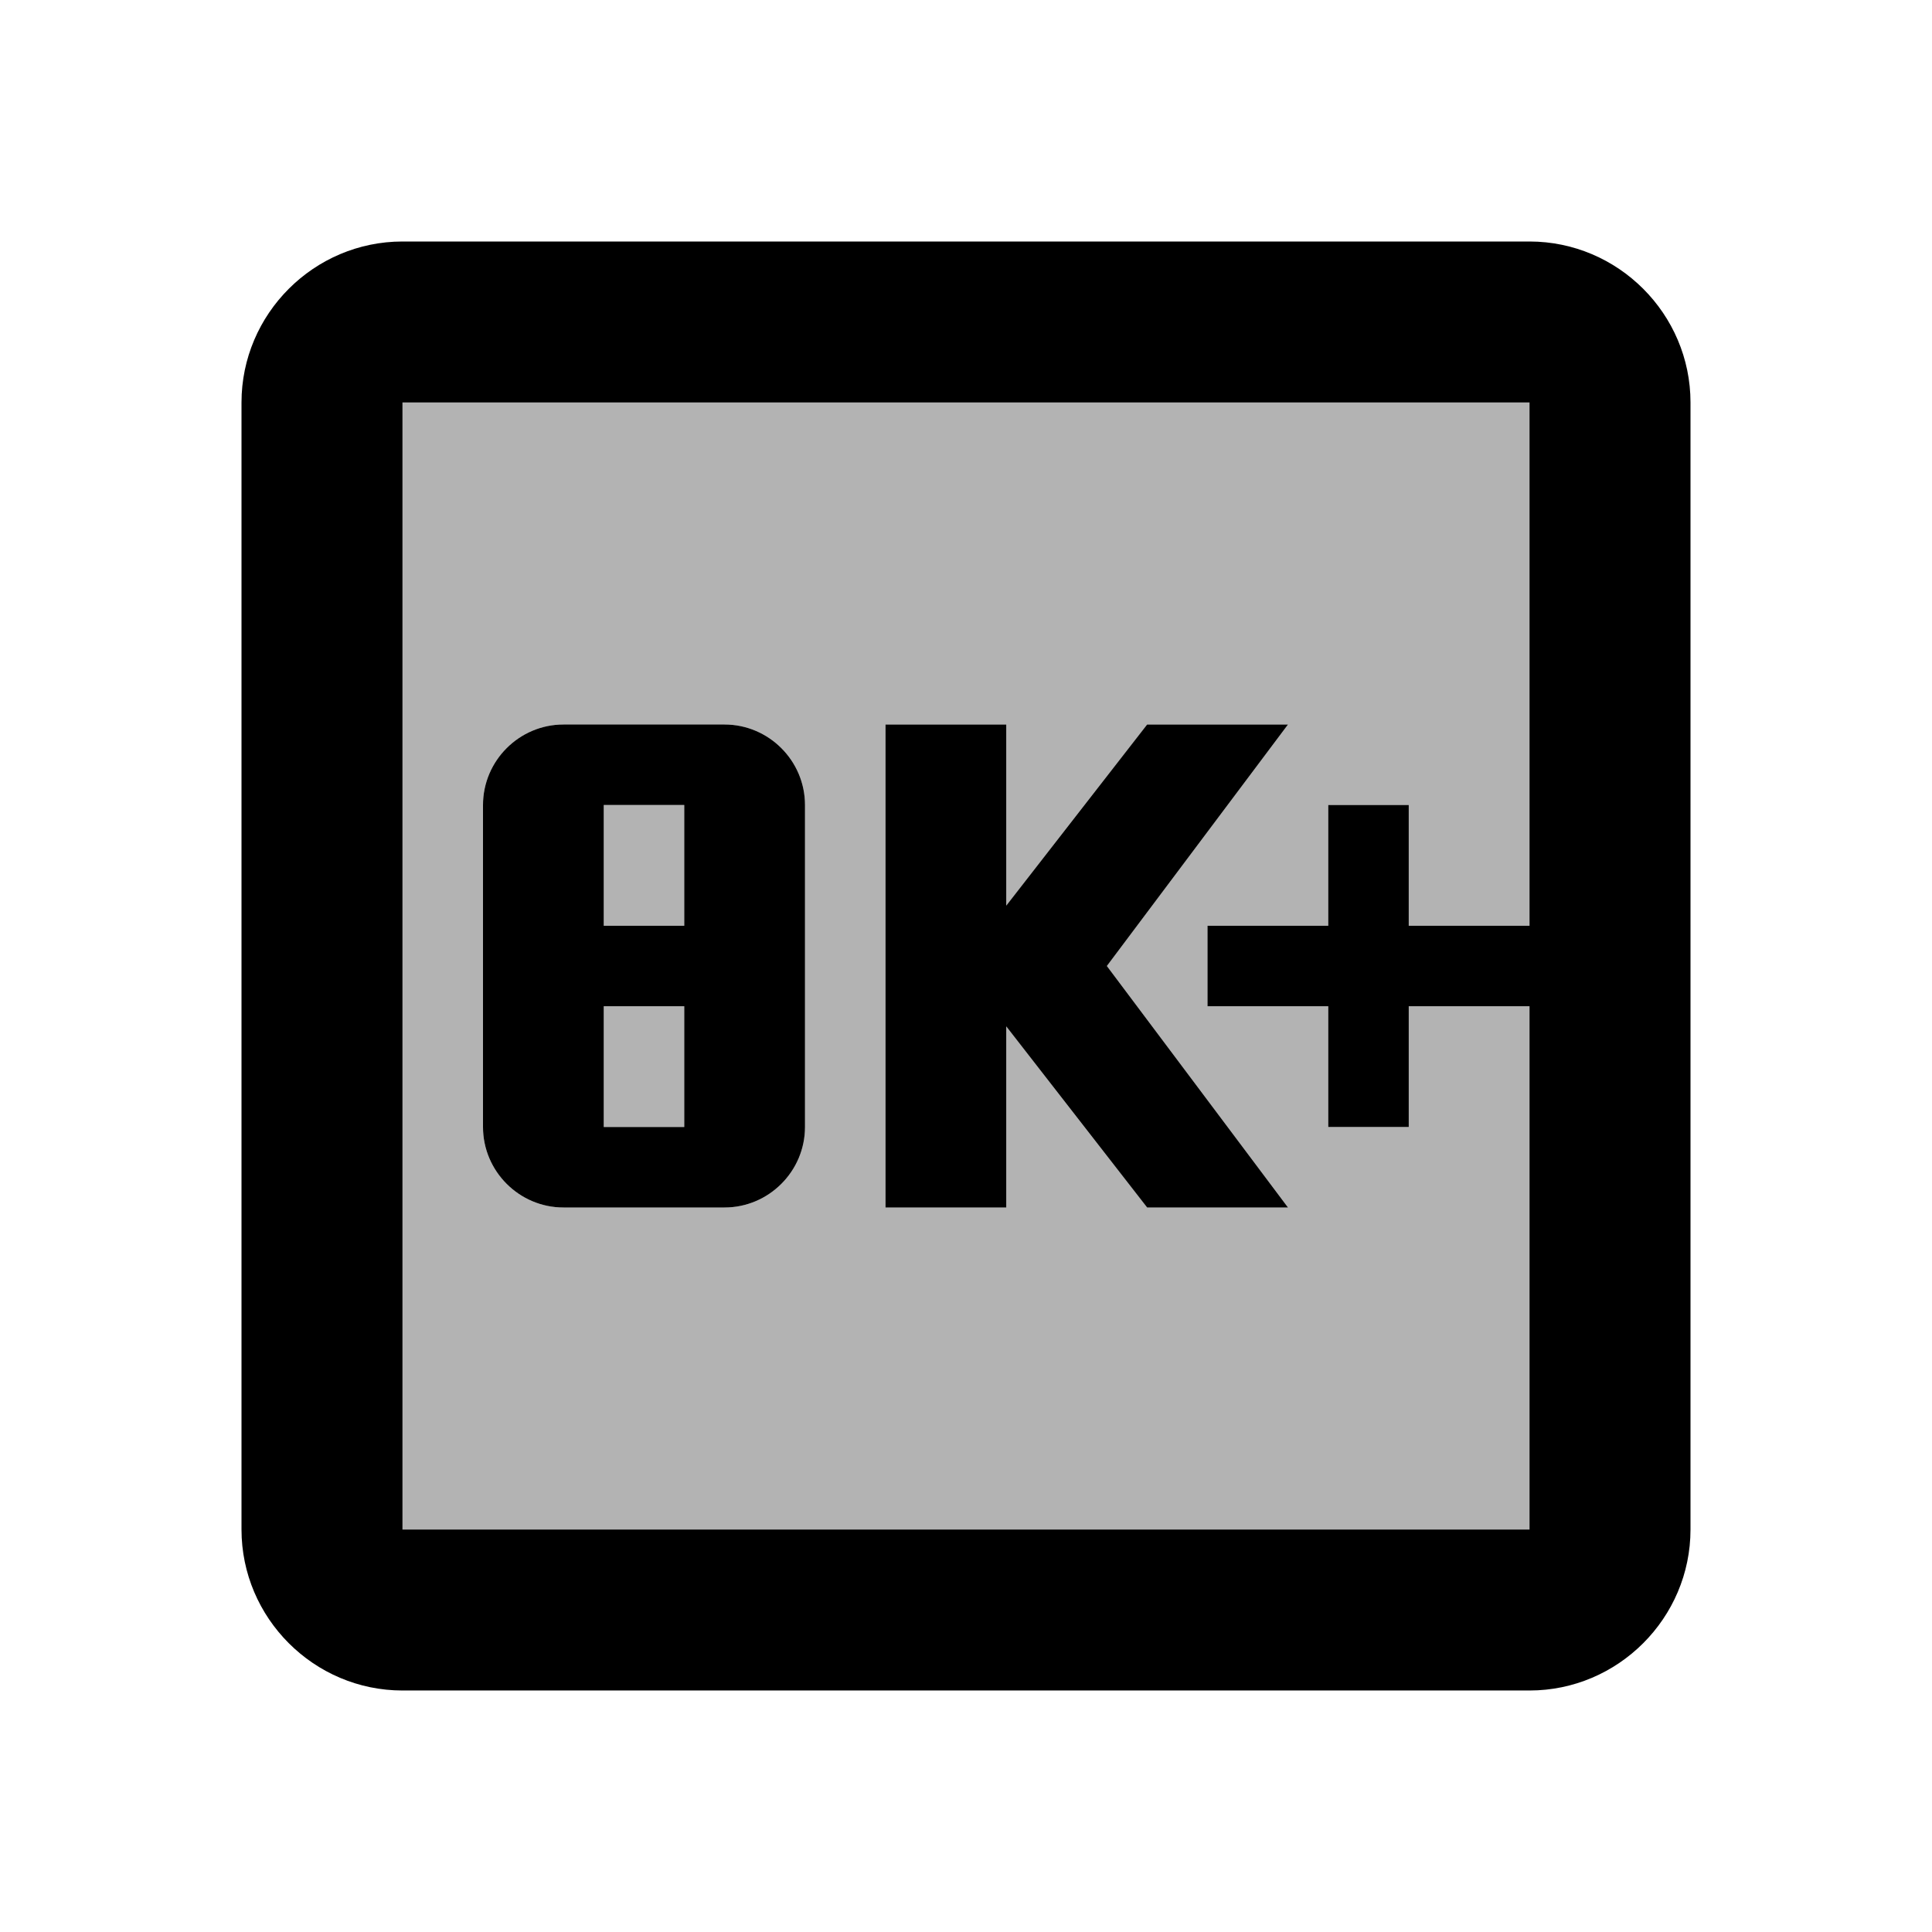 <svg xmlns="http://www.w3.org/2000/svg" width="24" height="24">
  <path fill="none" d="M0 0H24V24H0z"/>
  <path d="M7.5 12.5H8.5V14H7.5z" opacity=".3"/>
  <path d="M7.5 10H8.5V11.5H7.5z" opacity=".3"/>
  <path d="M5 19h14v-6.5h-1.5V14h-1v-1.5H15v-1h1.5V10h1v1.5H19V5H5V19zM11 9h1.5v2.25L14.25 9H16l-2.25 3L16 15h-1.75l-1.75-2.25V15H11V9zM6 10c0-0.55 0.45-1 1-1h2c0.55 0 1 0.45 1 1v4c0 0.55-0.45 1-1 1H7c-0.55 0-1-0.45-1-1V10z" opacity=".3"/>
  <path d="M7 15h2c0.55 0 1-0.45 1-1v-4c0-0.55-0.45-1-1-1H7c-0.55 0-1 0.45-1 1v4C6 14.55 6.45 15 7 15zM7.5 10h1v1.5h-1V10zM7.5 12.5h1V14h-1V12.5z"/>
  <path d="M19 3H5C3.9 3 3 3.9 3 5v14c0 1.1 0.9 2 2 2h14c1.1 0 2-0.9 2-2V5C21 3.9 20.1 3 19 3zM19 11.5h-1.5V10h-1v1.5H15v1h1.5V14h1v-1.5H19V19H5V5h14V11.5z"/>
  <path d="M12.5 12.75 14.25 15 16 15 13.75 12 16 9 14.25 9 12.5 11.25 12.5 9 11 9 11 15 12.5 15z"/>
</svg>
